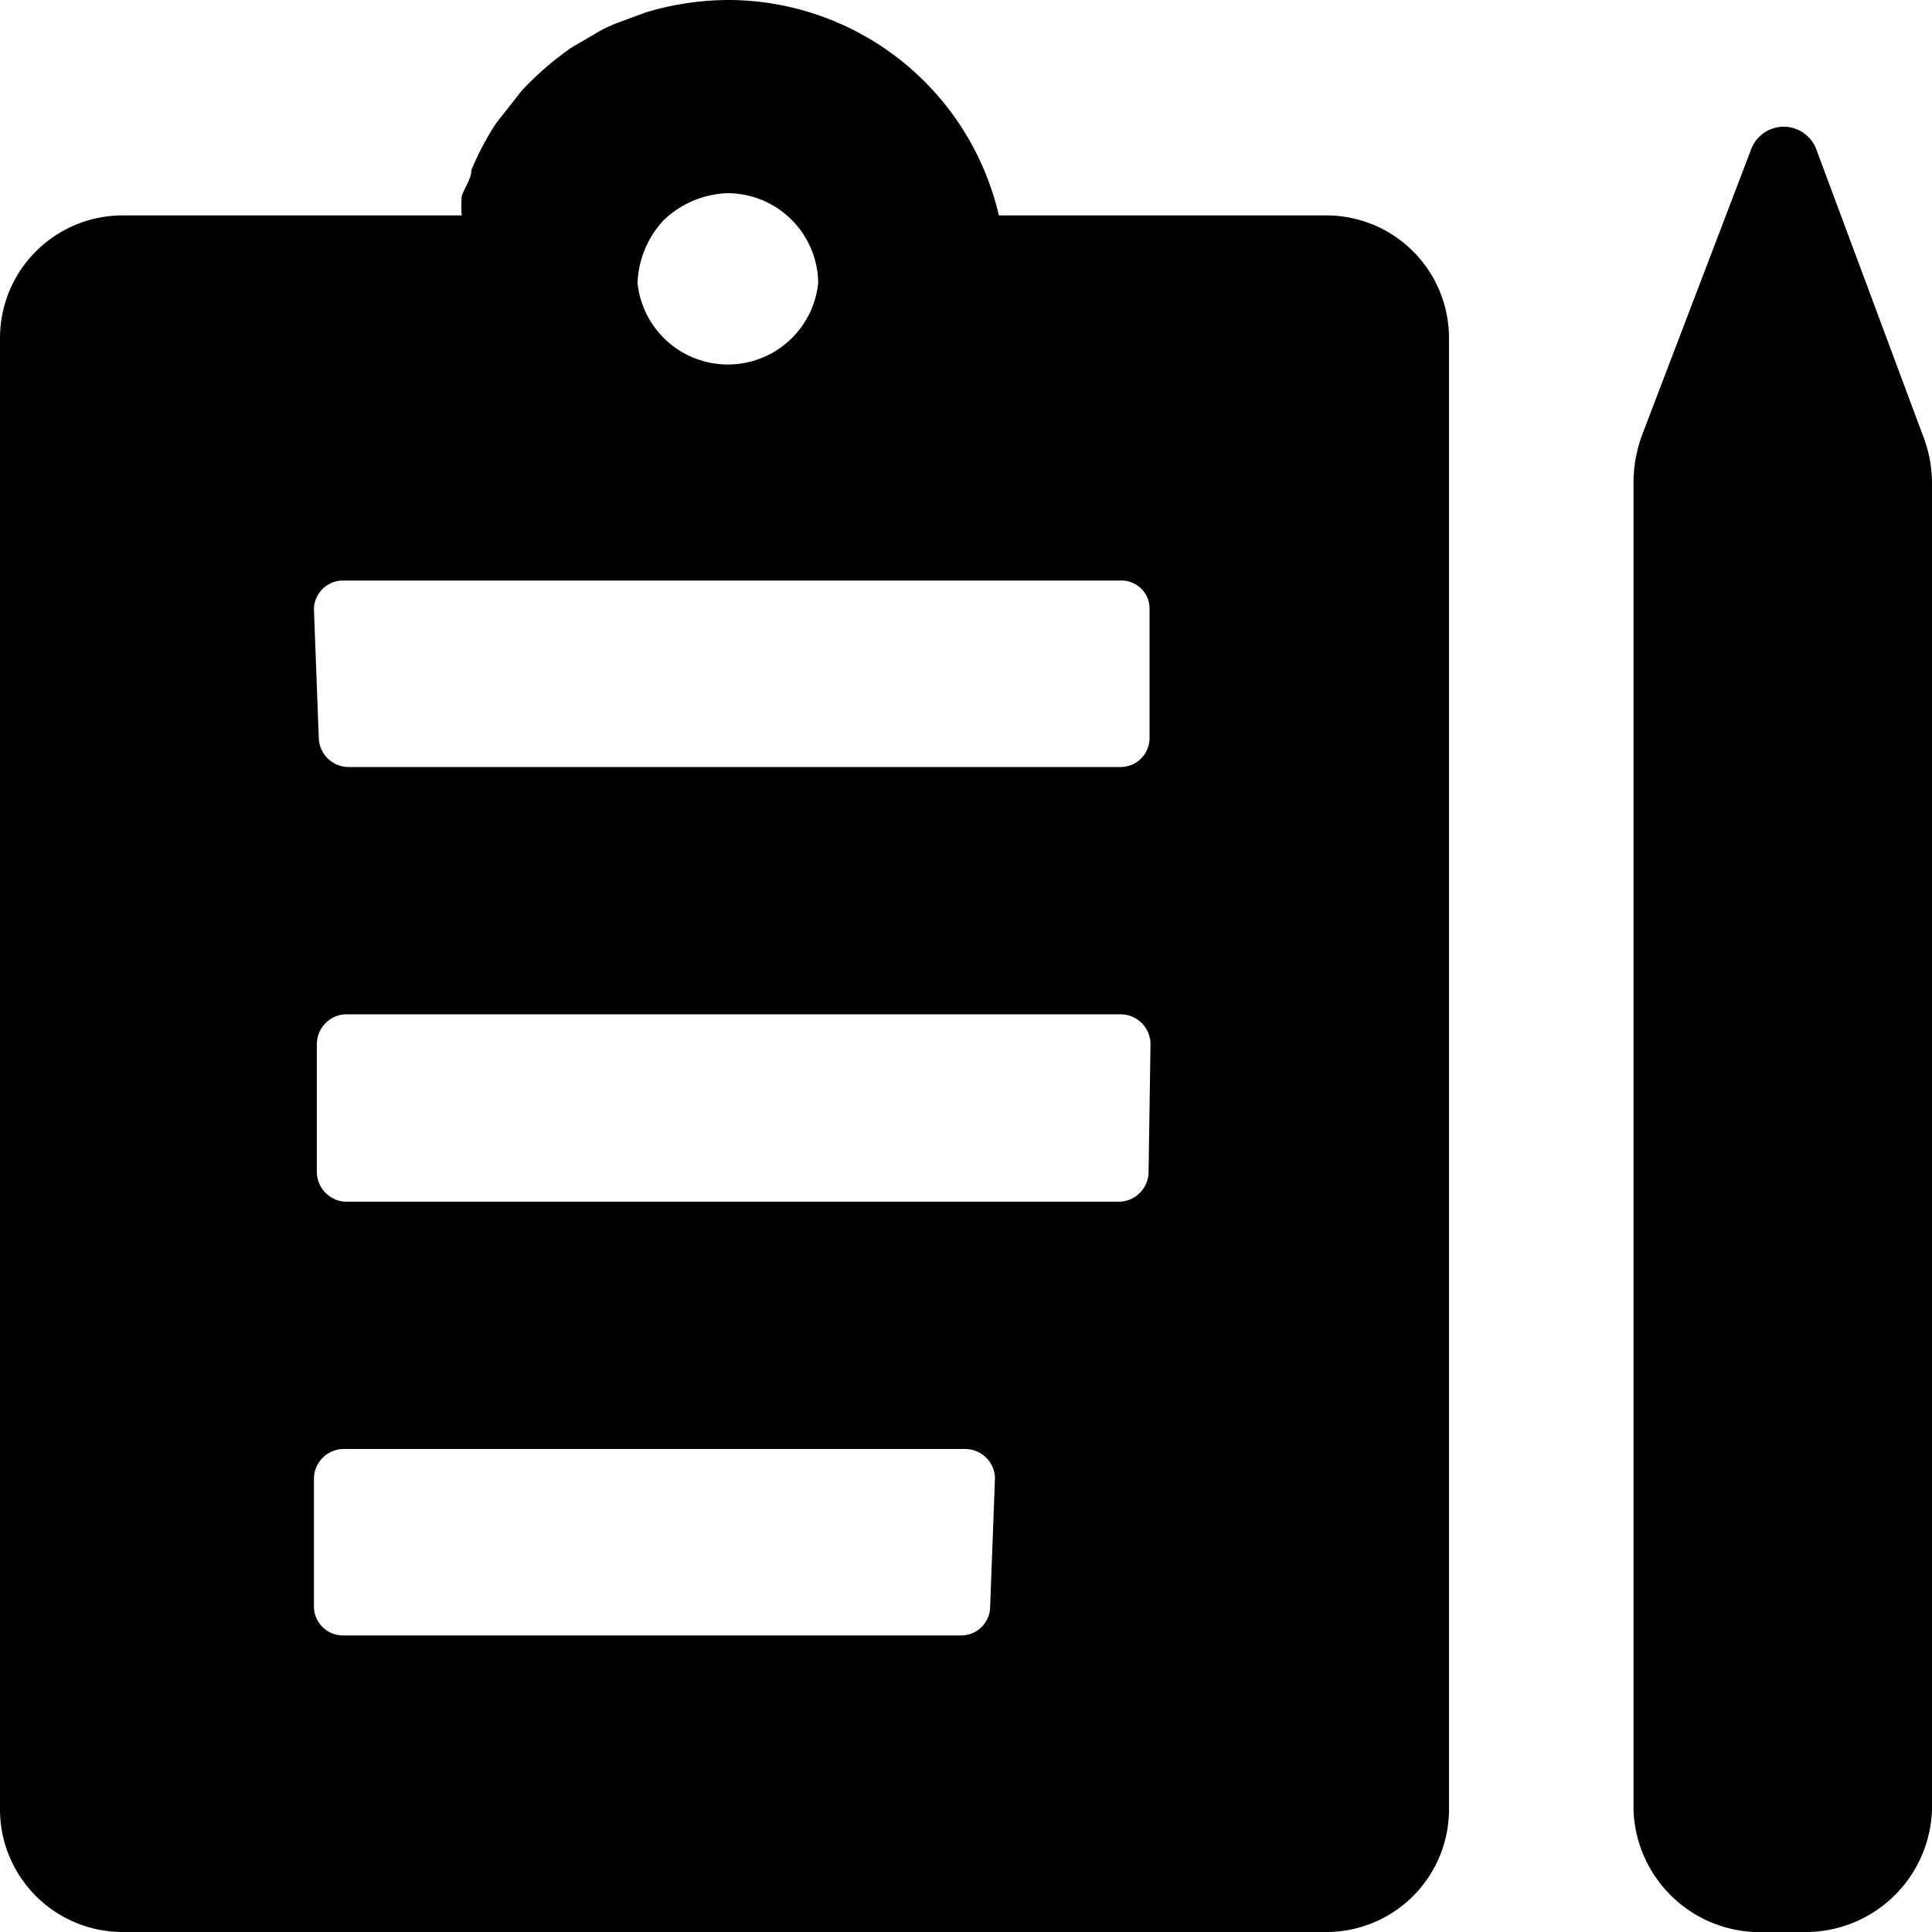 <svg xmlns="http://www.w3.org/2000/svg" viewBox="0 0 20 20"><title>資產 3</title><g id="圖層_2" data-name="圖層 2"><g id="圖層_1-2" data-name="圖層 1"><path d="M13.71,2.23H10.34A2.88,2.88,0,0,0,7.53,0a3,3,0,0,0-.85.13l-.27.1a1.42,1.42,0,0,0-.25.12L5.92.49A3.17,3.17,0,0,0,5.4.94l-.26.33a2.87,2.87,0,0,0-.26.49c0,.09-.07.18-.1.27a1.17,1.17,0,0,0,0,.2H1.26A1.27,1.27,0,0,0,0,3.5V18.74A1.27,1.27,0,0,0,1.26,20H13.71A1.27,1.27,0,0,0,15,18.74V3.5A1.27,1.27,0,0,0,13.71,2.23ZM7.53,2a.94.94,0,0,1,.94.93.94.94,0,0,1-1.87,0,1,1,0,0,1,.27-.65A1,1,0,0,1,7.53,2ZM3.25,6.31a.3.3,0,0,1,.3-.3H11.6a.29.29,0,0,1,.3.3V7.64a.3.3,0,0,1-.3.3h-8a.31.31,0,0,1-.3-.3Zm7,10.32a.3.3,0,0,1-.3.3H3.55a.3.3,0,0,1-.3-.3V15.3a.31.31,0,0,1,.3-.3H10a.31.31,0,0,1,.3.3Zm1.64-4.5a.31.31,0,0,1-.31.31h-8a.31.31,0,0,1-.3-.31V10.81a.31.31,0,0,1,.3-.31H11.6a.31.31,0,0,1,.31.31Z"/><path d="M18.8,1.54a.36.36,0,0,0-.67,0L17,4.5a1.43,1.43,0,0,0-.09.5V18.74A1.31,1.31,0,0,0,18.28,20h.38A1.31,1.31,0,0,0,20,18.74V5a1.36,1.36,0,0,0-.09-.48Z"/></g></g></svg>